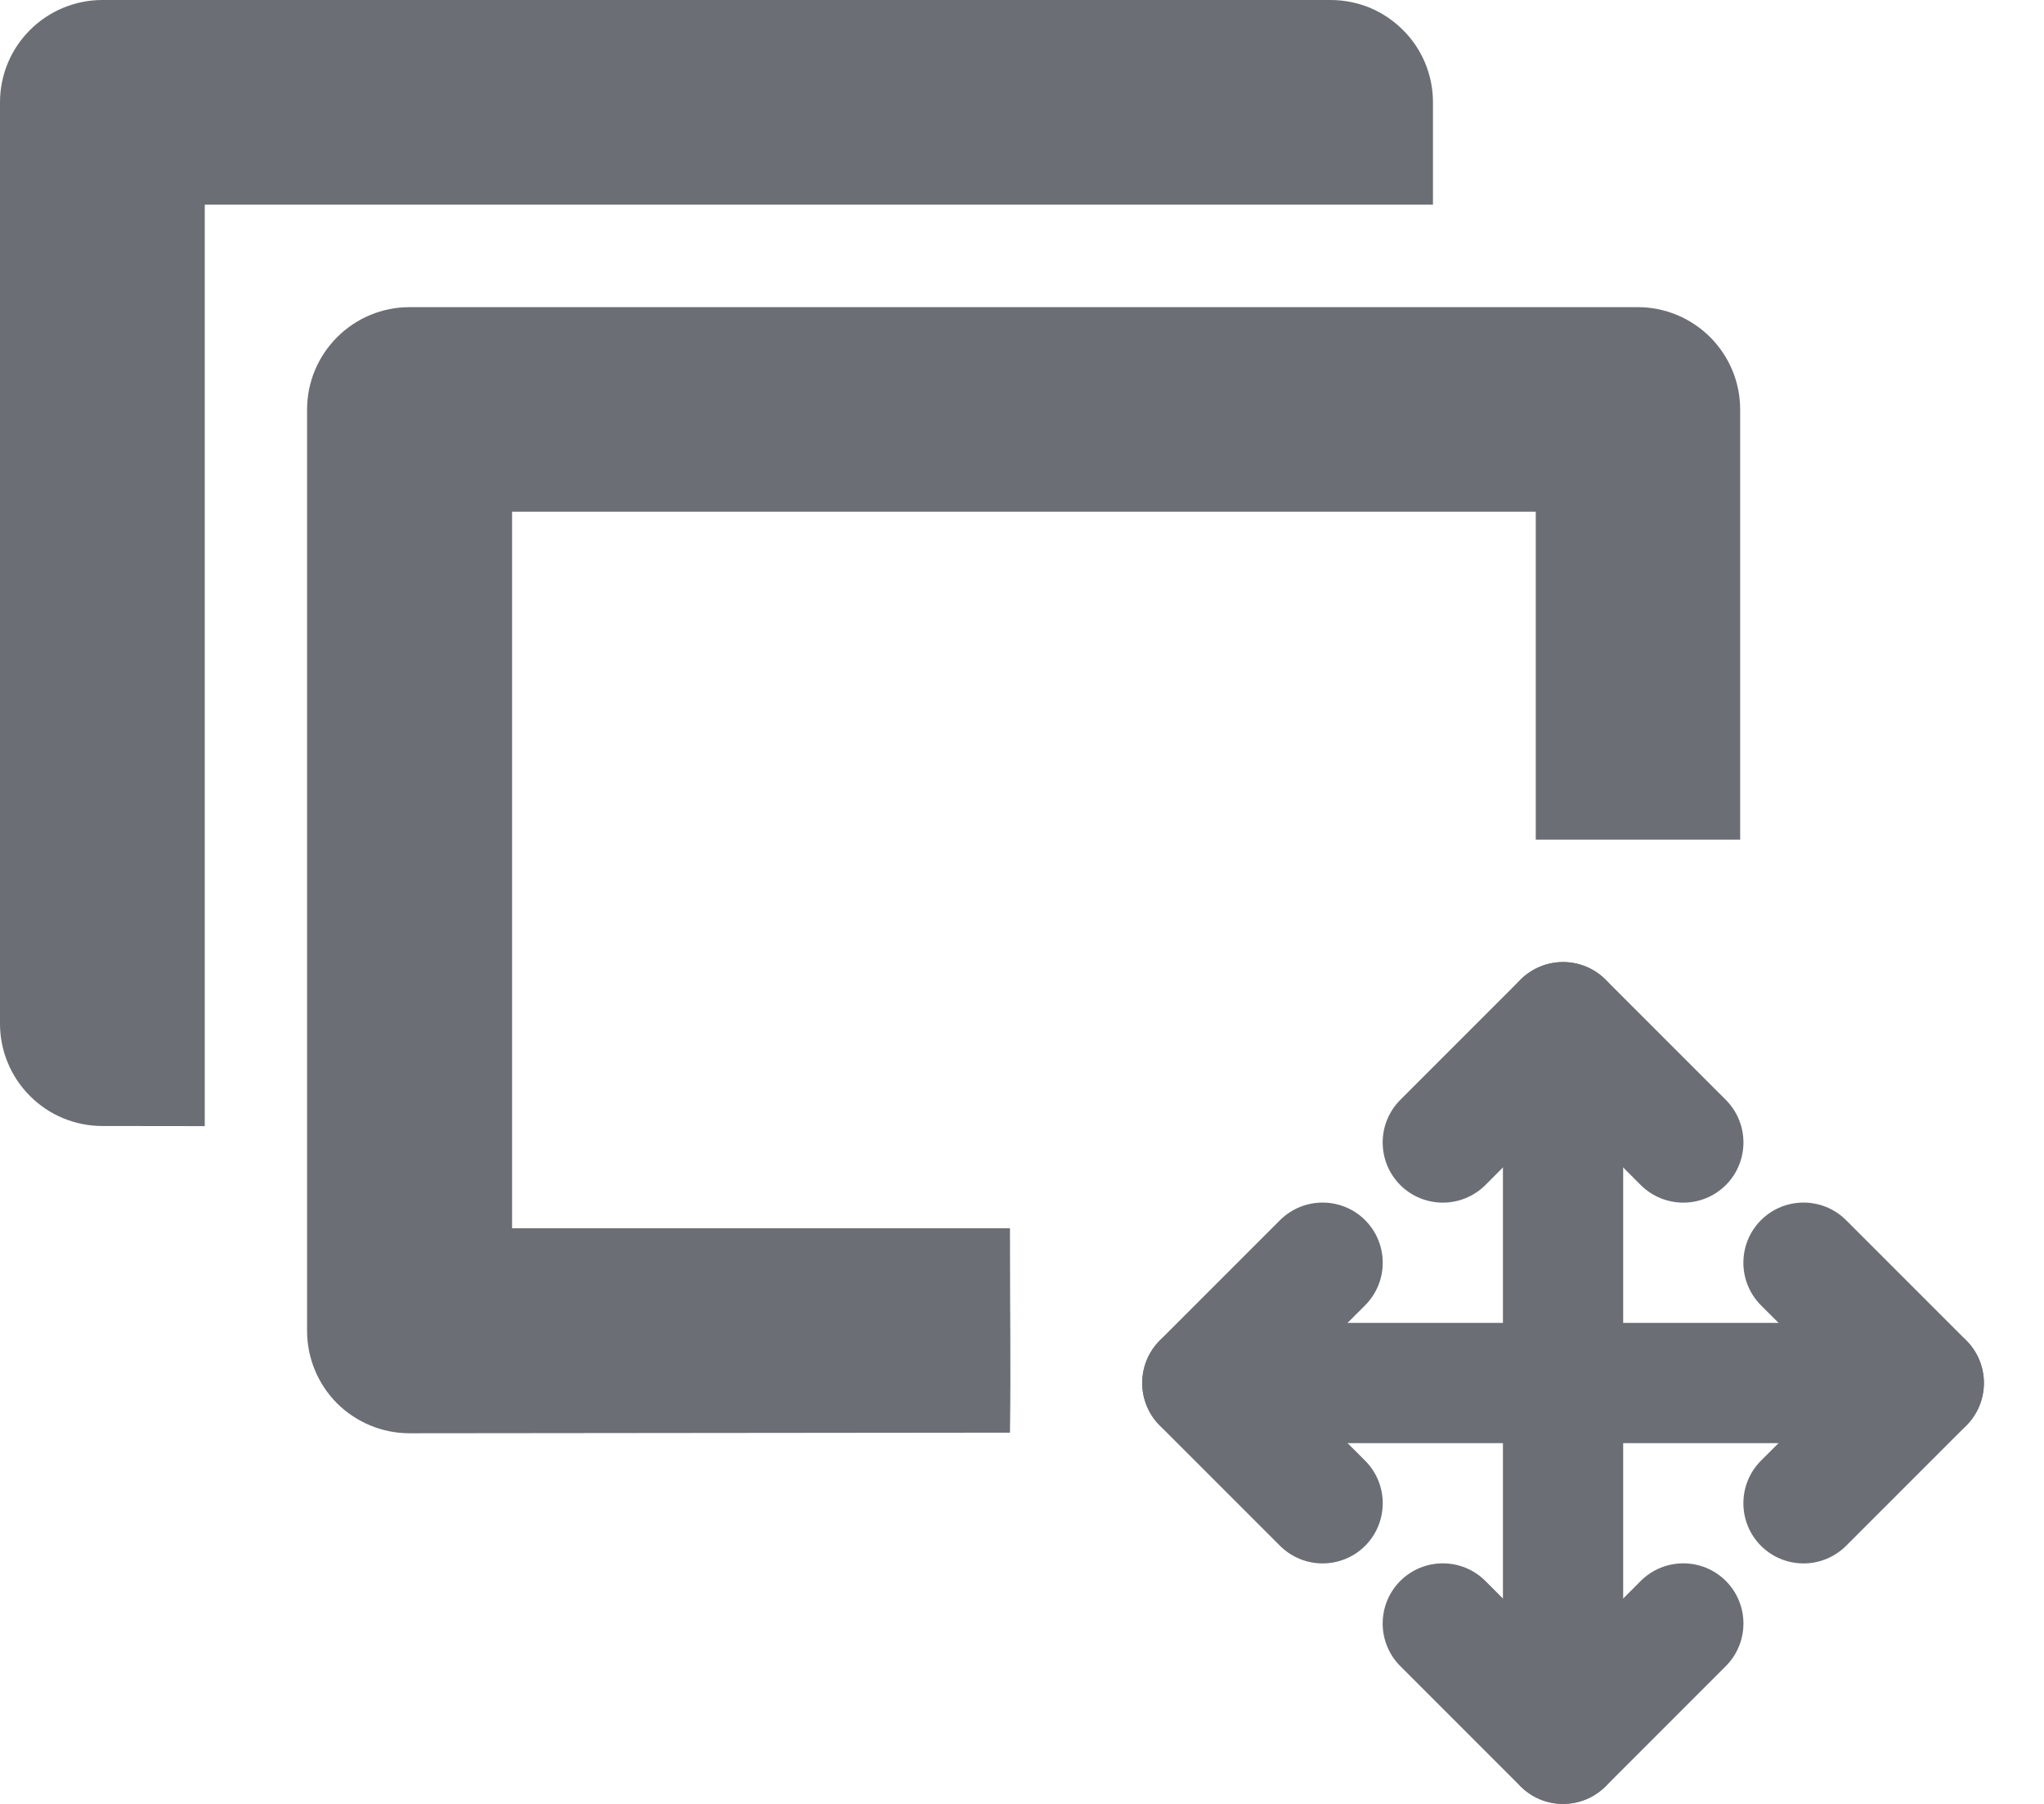 <svg width="17" height="15" viewBox="0 0 17 15" fill="#6B6E74" xmlns="http://www.w3.org/2000/svg">
<path d="M3.405 11.918C3.18 11.918 2.963 11.828 2.803 11.669C2.644 11.509 2.554 11.293 2.554 11.067V3.405C2.554 3.179 2.644 2.963 2.804 2.804C2.963 2.644 3.18 2.554 3.405 2.554H13.621C13.847 2.554 14.063 2.644 14.223 2.803C14.383 2.963 14.473 3.179 14.473 3.405V6.982C14 6.982 13.5 6.982 12.773 6.982V4.255H4.259V10.213H8.4C8.4 11 8.408 11.332 8.4 11.913L3.405 11.918ZM0.851 9.363C0.626 9.363 0.409 9.274 0.25 9.114C0.09 8.955 0 8.738 0 8.513V0.85C0 0.624 0.09 0.408 0.25 0.249C0.409 0.09 0.626 4.31052e-07 0.851 5.86759e-07H11.066C11.178 -0 11.289 0.022 11.392 0.064C11.495 0.107 11.589 0.17 11.668 0.249C11.747 0.327 11.81 0.421 11.853 0.524C11.896 0.628 11.918 0.738 11.918 0.85V1.702H1.703V9.364L0.851 9.363Z"/>
<path fill-rule="evenodd" clip-rule="evenodd" d="M11.354 10.146C11.549 10.342 11.549 10.658 11.354 10.854L10.707 11.5L11.354 12.146C11.549 12.342 11.549 12.658 11.354 12.854C11.158 13.049 10.842 13.049 10.646 12.854L9.646 11.854C9.451 11.658 9.451 11.342 9.646 11.146L10.646 10.146C10.842 9.951 11.158 9.951 11.354 10.146Z"/>
<path fill-rule="evenodd" clip-rule="evenodd" d="M12.646 8.146C12.842 7.951 13.158 7.951 13.354 8.146L14.354 9.146C14.549 9.342 14.549 9.658 14.354 9.854C14.158 10.049 13.842 10.049 13.646 9.854L13 9.207L12.354 9.854C12.158 10.049 11.842 10.049 11.646 9.854C11.451 9.658 11.451 9.342 11.646 9.146L12.646 8.146Z"/>
<path fill-rule="evenodd" clip-rule="evenodd" d="M11.646 13.146C11.842 12.951 12.158 12.951 12.354 13.146L13 13.793L13.646 13.146C13.842 12.951 14.158 12.951 14.354 13.146C14.549 13.342 14.549 13.658 14.354 13.854L13.354 14.854C13.158 15.049 12.842 15.049 12.646 14.854L11.646 13.854C11.451 13.658 11.451 13.342 11.646 13.146Z"/>
<path fill-rule="evenodd" clip-rule="evenodd" d="M14.646 10.146C14.842 9.951 15.158 9.951 15.354 10.146L16.354 11.146C16.549 11.342 16.549 11.658 16.354 11.854L15.354 12.854C15.158 13.049 14.842 13.049 14.646 12.854C14.451 12.658 14.451 12.342 14.646 12.146L15.293 11.5L14.646 10.854C14.451 10.658 14.451 10.342 14.646 10.146Z"/>
<path fill-rule="evenodd" clip-rule="evenodd" d="M9.5 11.5C9.5 11.224 9.724 11 10 11H16C16.276 11 16.5 11.224 16.5 11.5C16.5 11.776 16.276 12 16 12H10C9.724 12 9.5 11.776 9.5 11.5Z" fill="#6B6E74"/>
<path fill-rule="evenodd" clip-rule="evenodd" d="M13 8C13.276 8 13.5 8.224 13.5 8.5V14.5C13.5 14.776 13.276 15 13 15C12.724 15 12.5 14.776 12.5 14.5V8.5C12.5 8.224 12.724 8 13 8Z"/>
</svg>
